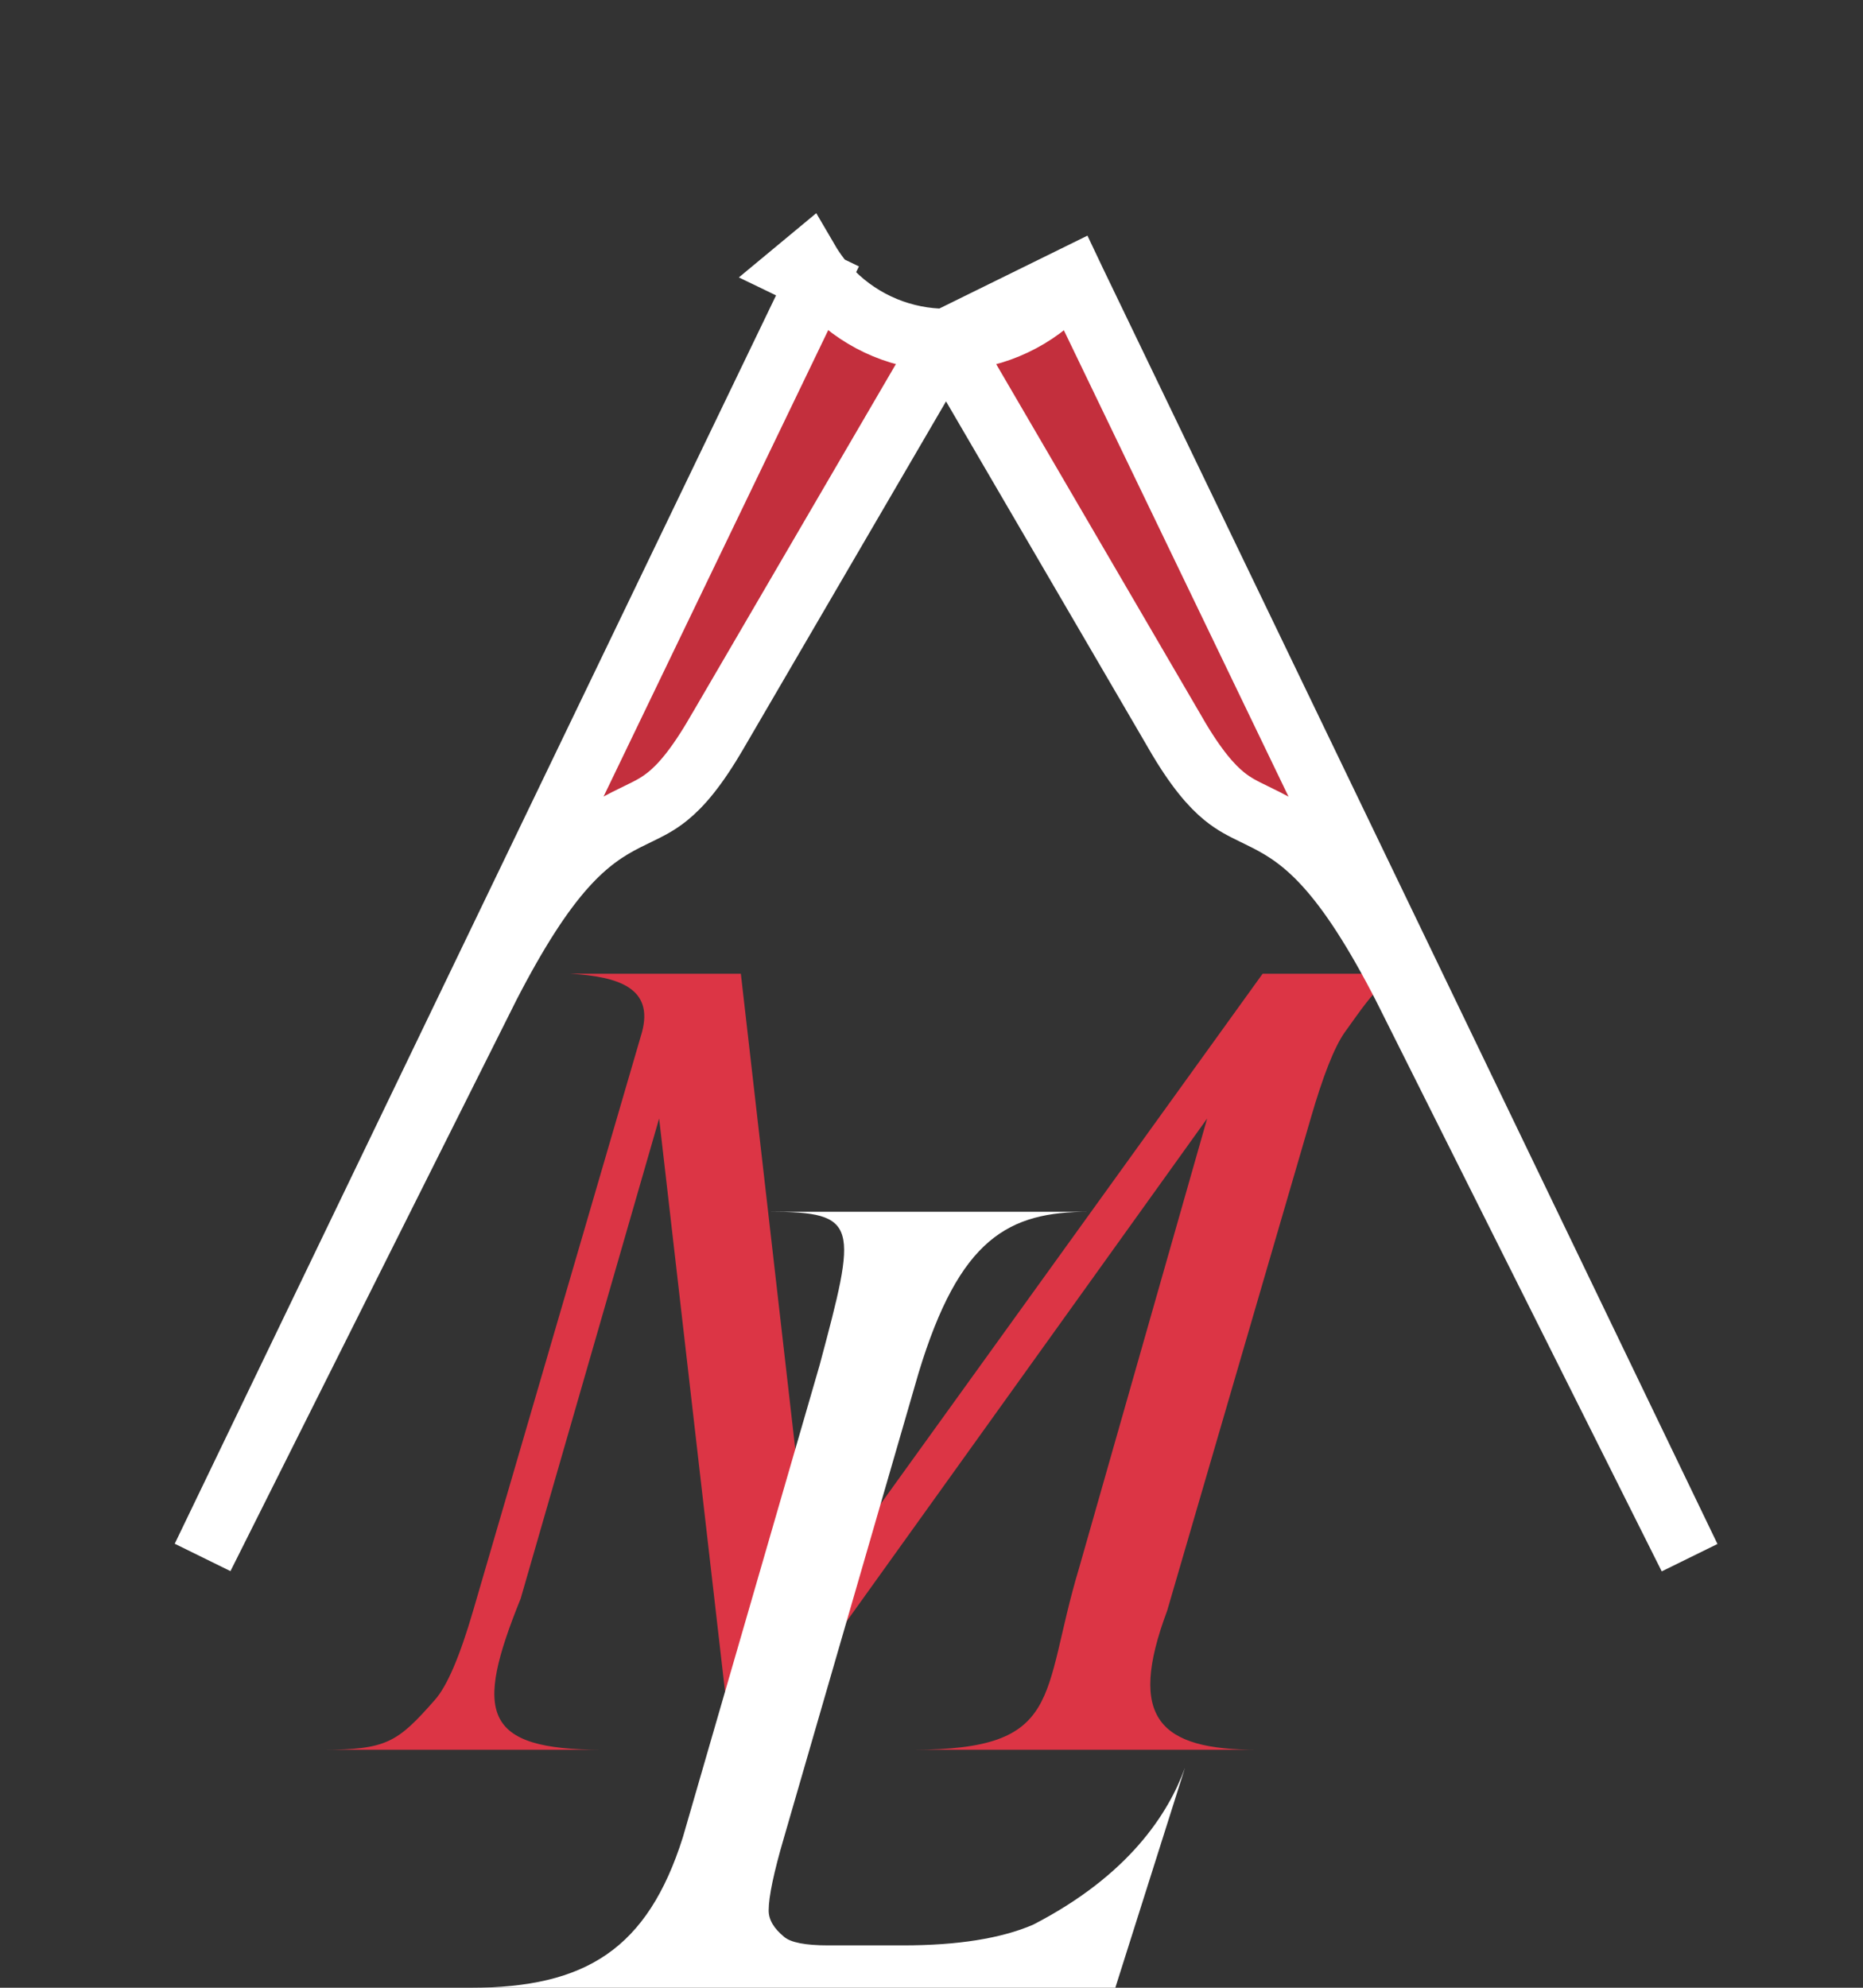 <svg width="30" height="32" viewBox="0 0 30 32" fill="none" xmlns="http://www.w3.org/2000/svg">
<rect x="0" y="0" width="30" height="32" fill="#333333" stroke="none"/>
<path d="M9.182 15.676C9.974 15.721 10.526 15.913 10.338 16.616L7.619 25.93C7.404 26.667 7.199 27.146 7.002 27.367C6.399 28.052 6.225 28.169 5.188 28.169H9.698C7.76 28.169 7.639 27.575 8.384 25.736L10.614 18.006L11.783 28.169H12.151L19.439 18.006L17.375 25.248C16.755 27.31 17.144 28.169 14.699 28.169H20.244C18.676 28.169 18.144 27.668 18.795 25.93L21.106 18.006C21.303 17.325 21.484 16.864 21.65 16.625C22.215 15.838 22.276 15.697 23.029 15.676H20.332L13.082 25.736L11.93 15.676H9.182Z" fill="#DC3545"/>
<path d="M12.384 19.508C13.843 19.508 13.803 19.718 13.198 21.978L10.996 29.578C10.428 31.375 9.434 32 7.582 32H17.96L19.081 28.461C18.816 29.189 18.184 30.188 16.634 30.986C16.118 31.207 15.42 31.318 14.542 31.318H13.336C12.968 31.318 12.731 31.271 12.626 31.18C12.46 31.044 12.378 30.904 12.378 30.756C12.378 30.535 12.46 30.142 12.626 29.577L14.791 22.106C15.451 19.927 16.242 19.508 17.534 19.508L12.384 19.508Z" fill="white"/>
<path d="M17.277 4.466L17.305 4.525L27.206 25.073L22.61 15.898L22.61 15.898L22.608 15.893C22.132 14.966 21.736 14.371 21.376 13.967C21.006 13.551 20.684 13.35 20.388 13.2C20.317 13.164 20.254 13.133 20.196 13.105C20.011 13.015 19.878 12.95 19.716 12.82C19.514 12.656 19.258 12.373 18.92 11.787L18.919 11.784L15.666 6.21L15.234 5.47C15.235 5.47 15.235 5.47 15.236 5.47L17.277 4.466ZM17.277 4.466C17.21 4.554 17.137 4.637 17.059 4.715C16.82 4.955 16.535 5.144 16.222 5.274C15.91 5.404 15.574 5.47 15.236 5.47L17.277 4.466ZM7.859 15.896L3.264 25.069L13.164 4.522L12.816 4.354L13.01 4.193C13.121 4.383 13.256 4.559 13.412 4.715C13.652 4.955 13.936 5.144 14.249 5.274C14.561 5.403 14.896 5.47 15.234 5.47L14.802 6.21L11.551 11.783L11.55 11.784C11.211 12.371 10.956 12.654 10.753 12.818C10.592 12.948 10.459 13.013 10.274 13.103C10.216 13.131 10.152 13.162 10.081 13.198C9.785 13.348 9.464 13.549 9.093 13.965C8.733 14.369 8.338 14.964 7.861 15.891L7.861 15.891L7.859 15.896Z" fill="#C32F3D" stroke="white"/>
</svg>
